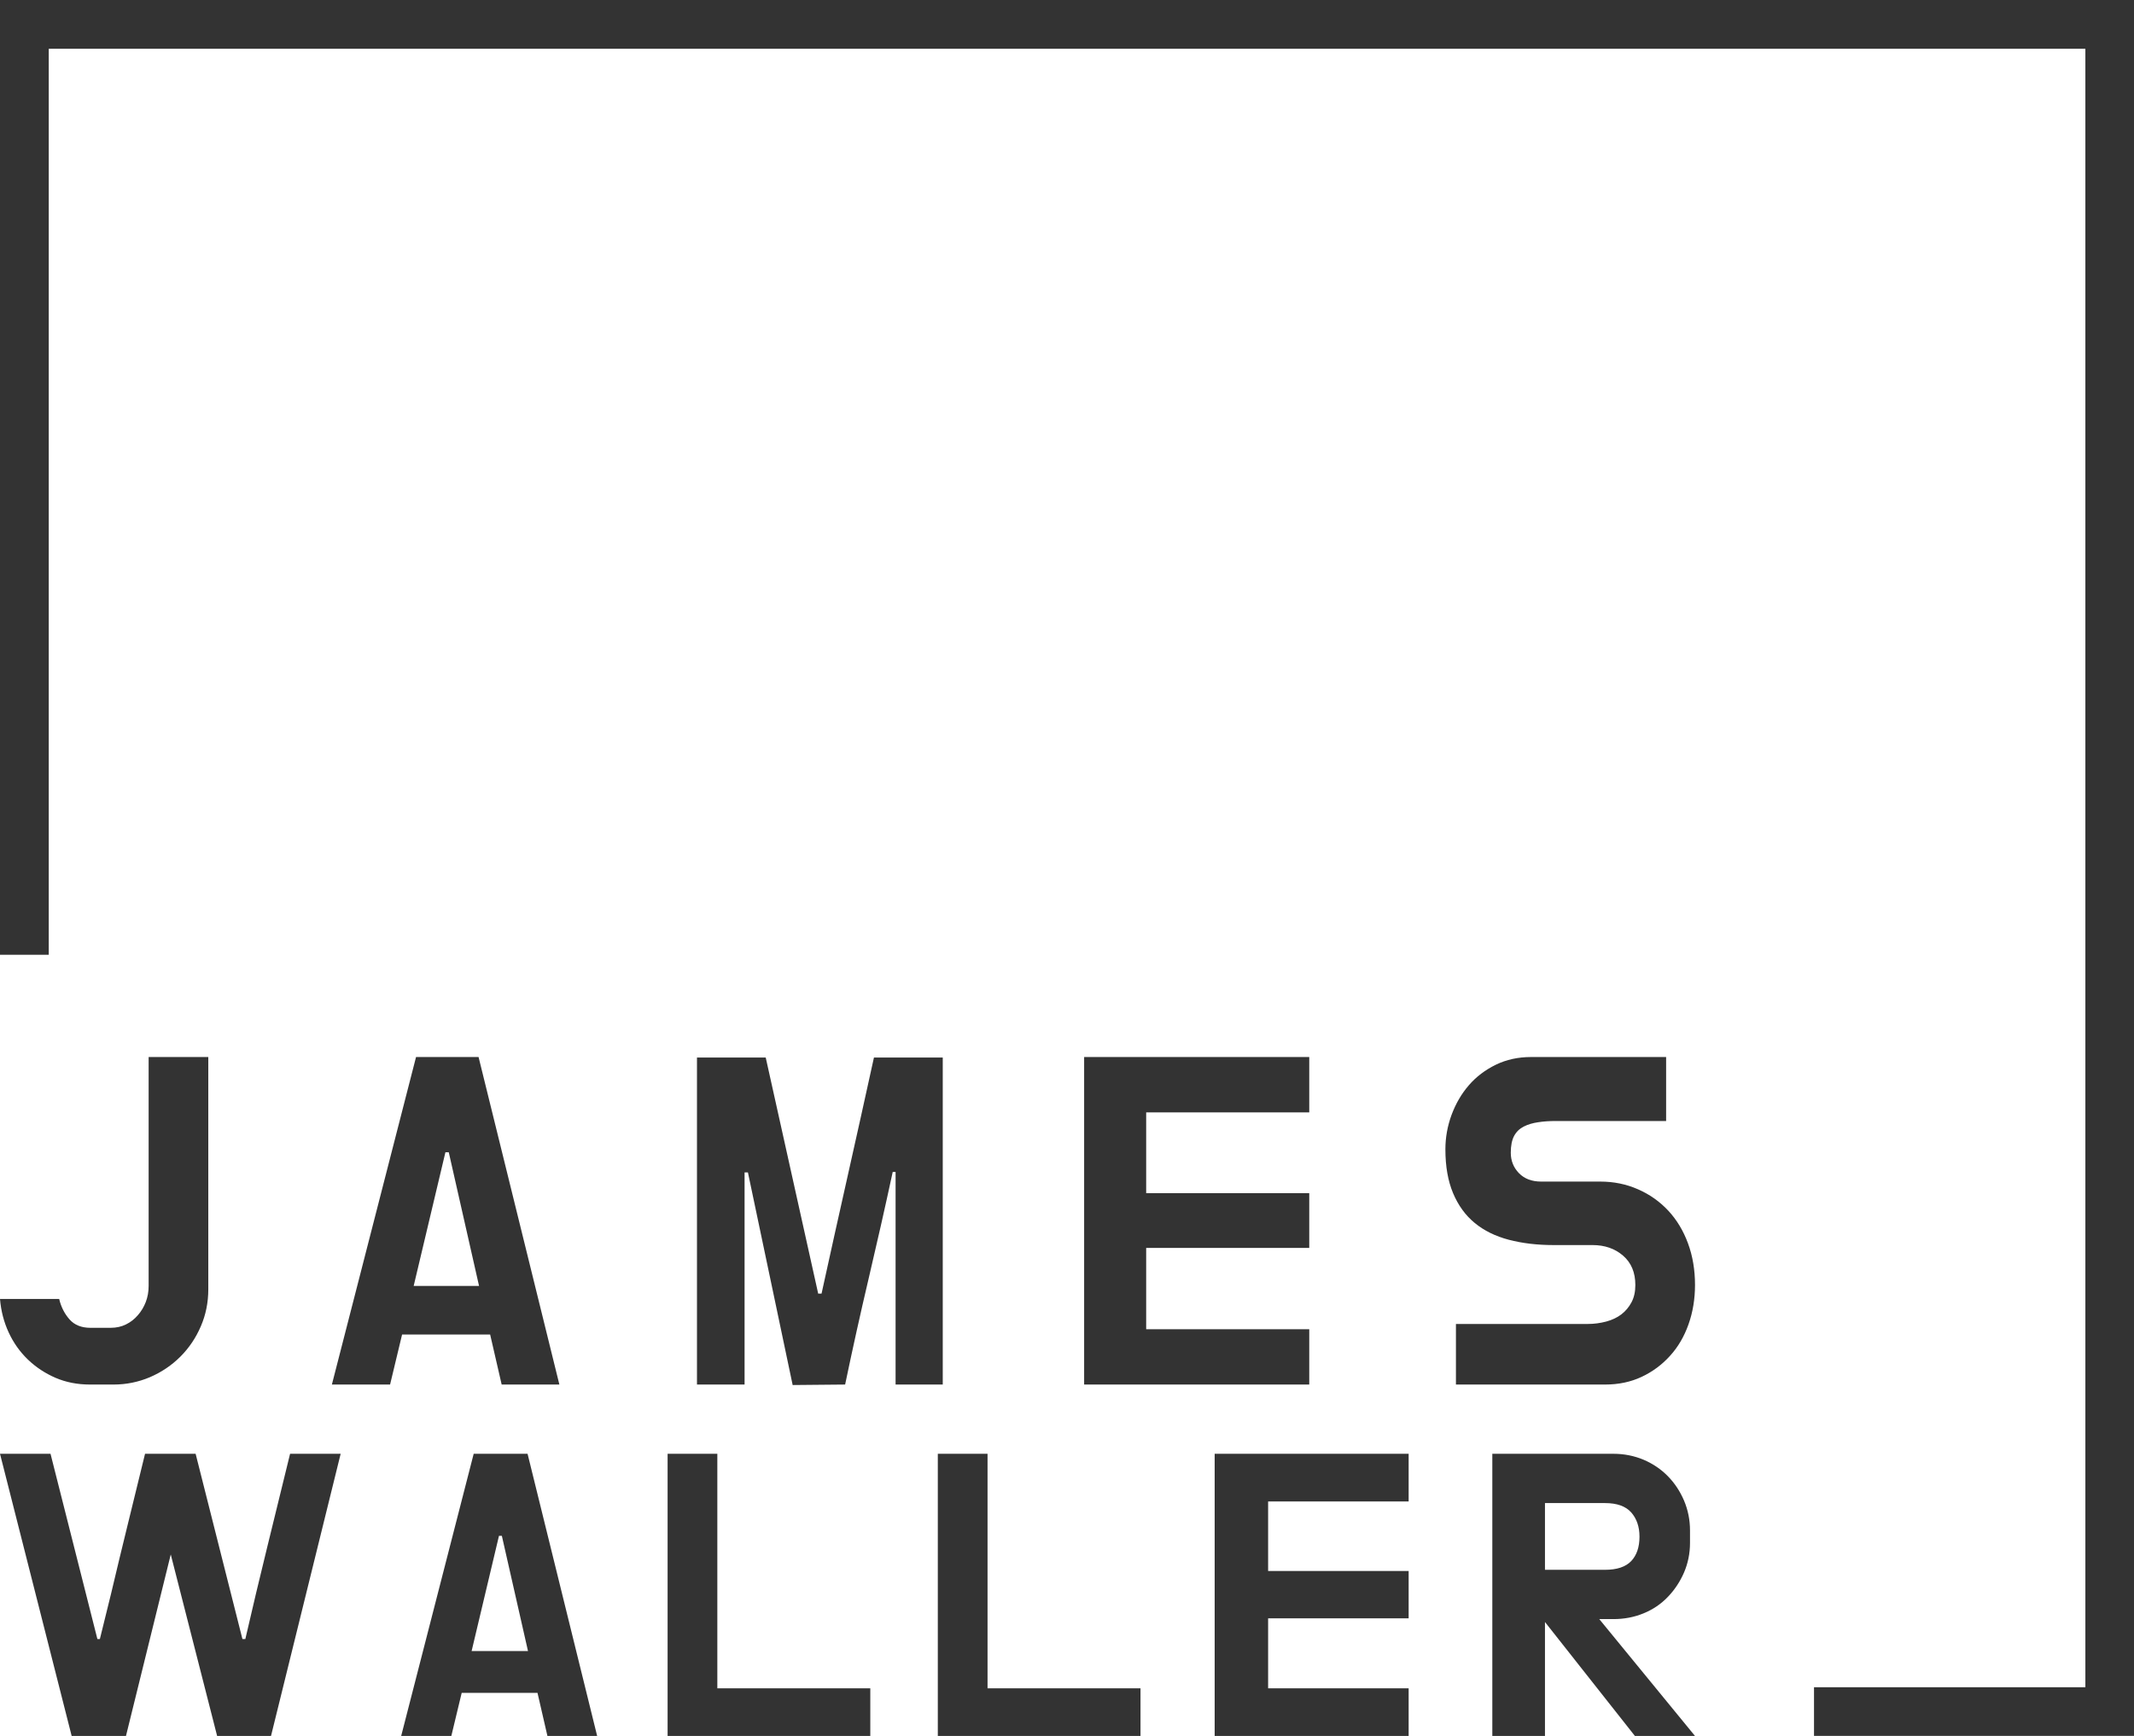 <svg xmlns="http://www.w3.org/2000/svg" version="1.1" xlink="http://www.w3.org/1999/xlink" xmlns:svgjs="http://svgjs.com/svgjs" width="180.691" height="147"><defs id="SvgjsDefs1074"/><g id="SvgjsG1075" transform="scale(0.516)" opacity="1"><g id="SvgjsG1076" class="9mMWH5ywR" transform="translate(0, 0) scale(1)" light-content="false" fill="#333333"><path d="M0 0 h 350.197 v 8 h -350.197 Z M0 0 h 8 v 156.695 h -8 ZM0 284.9 h 8 v 0 h -8 Z M350.197 284.9 h -52.529 v -8 h 52.529 ZM0 284.9 h -0 v -8 h 0 Z M350.197 284.9 h -8 v -284.9 h 8 Z" fill-rule="nonzero"/></g><g id="SvgjsG1077" class="text" transform="translate(139.34, 284.898) scale(1)" light-content="false" fill="#333333"><path d="M-99.56 -15.91L-107.24 -46.31L-115.54 -46.31C-116.49 -42.41 -117.43 -38.57 -118.36 -34.78C-119.29 -31 -120.21 -27.18 -121.12 -23.33L-122.95 -15.91L-123.36 -15.91L-131.05 -46.31L-139.34 -46.31L-127.58 0L-118.67 0L-111.32 -29.79L-103.71 0L-94.87 0L-83.44 -46.31L-91.74 -46.31C-93.01 -41.1 -94.25 -36.01 -95.48 -31.04C-96.7 -26.08 -97.9 -21.04 -99.08 -15.91Z M-51.14 -7.07L-49.51 0L-41.35 0L-52.77 -46.31L-61.61 -46.31L-73.51 0L-65.28 0L-63.58 -7.07ZM-61.95 -13.94L-57.46 -32.85L-56.99 -32.85L-52.7 -13.94Z M-21.63 -7.82L-21.63 -46.31L-29.79 -46.31L-29.79 0L3.47 0L3.47 -7.82Z M22.71 -7.82L22.71 -46.31L14.55 -46.31L14.55 0L47.81 0L47.81 -7.82Z M68.75 -7.82L68.75 -19.31L91.81 -19.31L91.81 -27.07L68.75 -27.07L68.75 -38.49L91.81 -38.49L91.81 -46.31L59.98 -46.31L59.98 0L91.81 0L91.81 -7.82Z M114.18 -18.7L128.94 0L138.8 0L123.09 -19.18L125.4 -19.18C127.17 -19.18 128.82 -19.49 130.37 -20.13C131.91 -20.76 133.23 -21.66 134.34 -22.82C135.45 -23.97 136.34 -25.31 137 -26.83C137.65 -28.35 137.98 -29.97 137.98 -31.69L137.98 -33.73C137.98 -35.45 137.65 -37.09 137 -38.63C136.34 -40.17 135.45 -41.51 134.34 -42.64C133.23 -43.77 131.91 -44.67 130.37 -45.33C128.82 -45.98 127.17 -46.31 125.4 -46.31L105.54 -46.31L105.54 0L114.18 0ZM114.18 -38.22L124.04 -38.22C125.99 -38.22 127.42 -37.71 128.33 -36.69C129.23 -35.67 129.69 -34.34 129.69 -32.71C129.69 -30.99 129.23 -29.65 128.33 -28.7C127.42 -27.75 125.99 -27.27 124.04 -27.27L114.18 -27.27Z"/></g><g id="SvgjsG1078" class="text" transform="translate(139.78, 227.224) scale(1)" light-content="false" fill="#333333"><path d="M-105.6 -15.63L-105.6 -53.75L-115.39 -53.75L-115.39 -16.18C-115.39 -15.23 -115.55 -14.35 -115.86 -13.54C-116.18 -12.72 -116.61 -12 -117.17 -11.37C-117.72 -10.73 -118.36 -10.23 -119.1 -9.87C-119.84 -9.5 -120.68 -9.31 -121.63 -9.31L-124.94 -9.31C-126.41 -9.31 -127.56 -9.77 -128.37 -10.69C-129.19 -11.62 -129.76 -12.73 -130.07 -14.05L-139.78 -14.05C-139.62 -12.1 -139.15 -10.27 -138.36 -8.56C-137.57 -6.85 -136.52 -5.37 -135.2 -4.1C-133.89 -2.84 -132.37 -1.84 -130.66 -1.1C-128.95 -0.37 -127.07 0 -125.02 0L-121.15 0C-119.05 0 -117.05 -0.41 -115.15 -1.22C-113.26 -2.04 -111.6 -3.16 -110.18 -4.58C-108.76 -6 -107.64 -7.66 -106.83 -9.55C-106.01 -11.44 -105.6 -13.47 -105.6 -15.63Z M-59.35 -8.21L-57.46 0L-47.99 0L-61.25 -53.75L-71.51 -53.75L-85.32 0L-75.77 0L-73.8 -8.21ZM-71.9 -16.18L-66.69 -38.12L-66.14 -38.12L-61.17 -16.18Z M-5.52 -14.92L-14.13 -53.67L-25.41 -53.67L-25.41 0L-17.6 0L-17.6 -34.81L-17.05 -34.81L-9.71 0.08L-1.1 0C0.11 -5.79 1.39 -11.59 2.76 -17.4C4.13 -23.22 5.45 -29.05 6.71 -34.89L7.18 -34.89L7.18 0L14.92 0L14.92 -53.67L3.63 -53.67C2.21 -47.2 0.78 -40.74 -0.67 -34.29C-2.12 -27.85 -3.55 -21.39 -4.97 -14.92Z M48.3 -9.08L48.3 -22.42L75.06 -22.42L75.06 -31.41L48.3 -31.41L48.3 -44.67L75.06 -44.67L75.06 -53.75L38.12 -53.75L38.12 0L75.06 0L75.06 -9.08Z M122.81 -33.31L113.1 -33.31C111.58 -33.31 110.37 -33.77 109.47 -34.69C108.58 -35.61 108.13 -36.73 108.13 -38.04C108.13 -39.2 108.31 -40.12 108.68 -40.81C109.05 -41.49 109.58 -42 110.26 -42.34C110.94 -42.69 111.73 -42.92 112.63 -43.05C113.52 -43.19 114.5 -43.25 115.55 -43.25L133.62 -43.25L133.62 -53.75L111.44 -53.75C109.34 -53.75 107.42 -53.33 105.68 -52.49C103.95 -51.64 102.47 -50.53 101.26 -49.13C100.05 -47.74 99.11 -46.12 98.42 -44.28C97.74 -42.44 97.4 -40.54 97.4 -38.6C97.4 -35.81 97.82 -33.41 98.66 -31.41C99.5 -29.41 100.68 -27.78 102.21 -26.52C103.74 -25.26 105.6 -24.34 107.81 -23.76C110.02 -23.18 112.47 -22.89 115.15 -22.89L121.55 -22.89C123.55 -22.89 125.22 -22.31 126.56 -21.15C127.9 -19.99 128.57 -18.39 128.57 -16.34C128.57 -15.23 128.36 -14.29 127.94 -13.5C127.52 -12.71 126.97 -12.05 126.28 -11.52C125.6 -11 124.77 -10.6 123.8 -10.34C122.82 -10.08 121.81 -9.94 120.76 -9.94L99.13 -9.94L99.13 0L123.6 0C125.81 0 127.81 -0.42 129.6 -1.26C131.39 -2.1 132.94 -3.25 134.25 -4.7C135.57 -6.14 136.58 -7.87 137.29 -9.87C138 -11.87 138.36 -14.02 138.36 -16.34C138.36 -18.81 137.98 -21.09 137.21 -23.17C136.45 -25.24 135.37 -27.03 133.98 -28.53C132.58 -30.03 130.93 -31.2 129.01 -32.04C127.09 -32.89 125.02 -33.31 122.81 -33.31Z"/></g></g></svg>